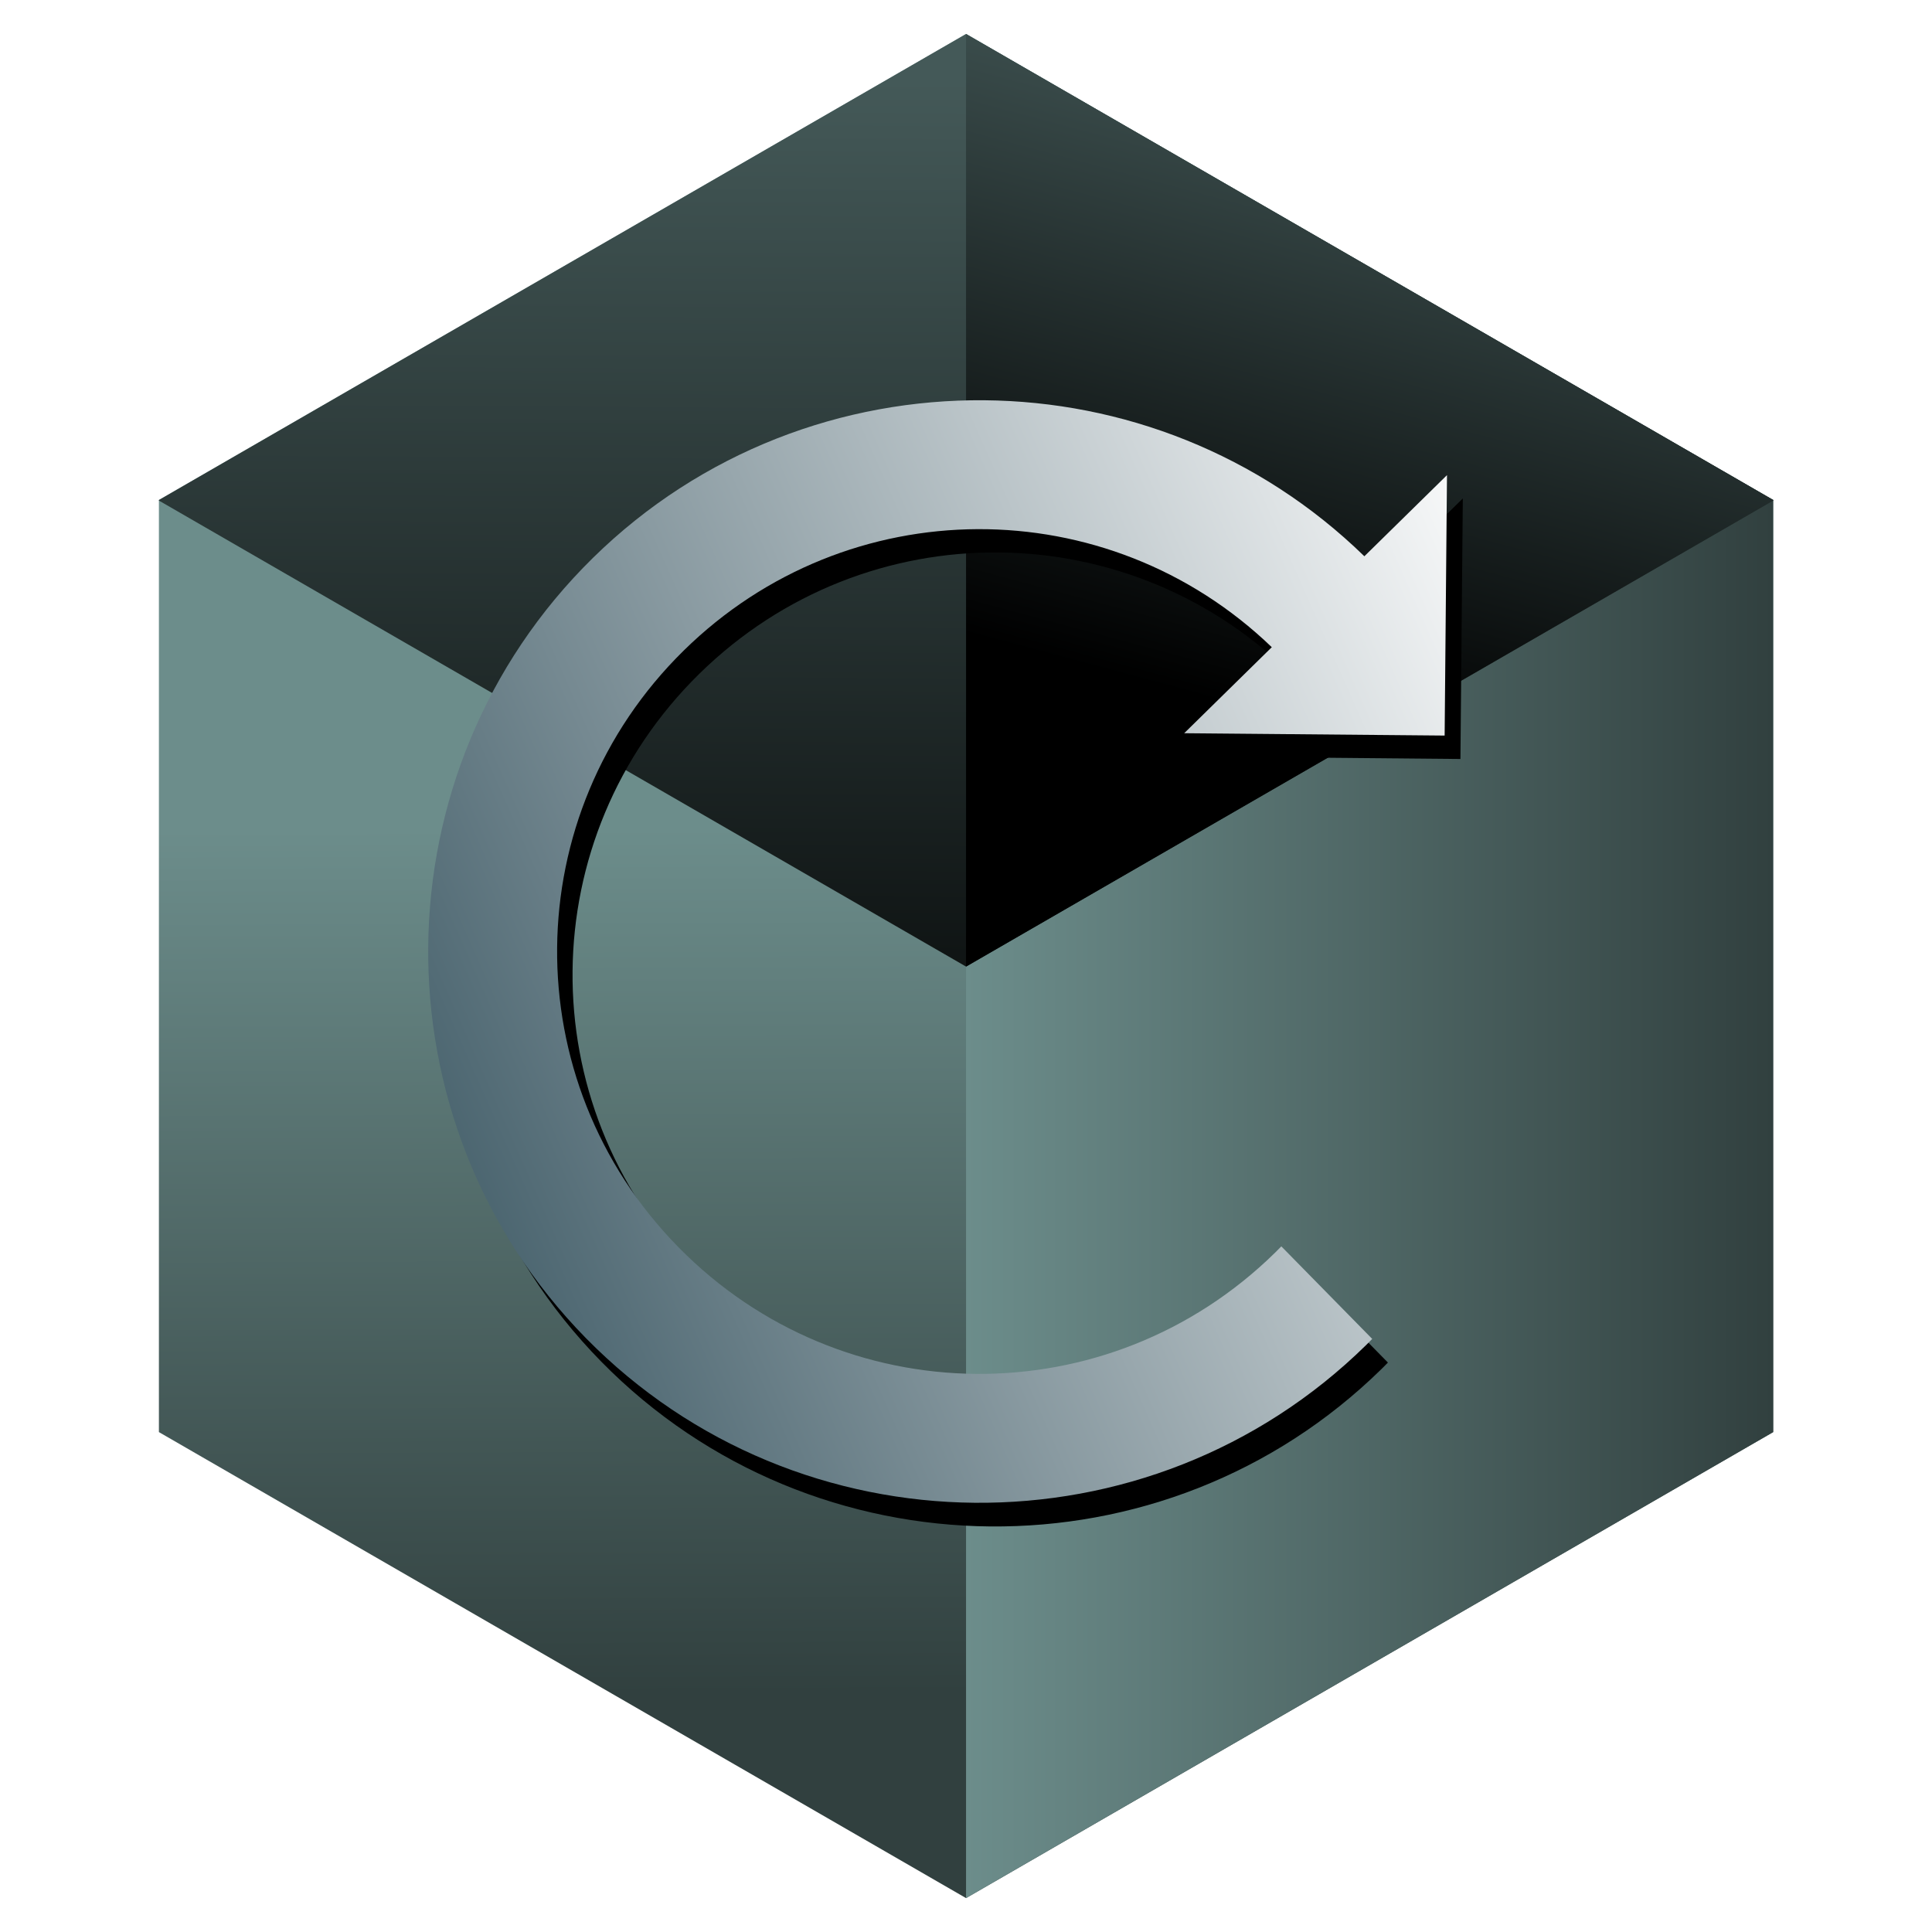 <?xml version="1.0" encoding="UTF-8" standalone="no"?>
<!-- Generator: Adobe Illustrator 19.0.0, SVG Export Plug-In . SVG Version: 6.00 Build 0)  -->

<svg
   xmlns:dc="http://purl.org/dc/elements/1.1/"
   xmlns:cc="http://creativecommons.org/ns#"
   xmlns:rdf="http://www.w3.org/1999/02/22-rdf-syntax-ns#"
   xmlns:svg="http://www.w3.org/2000/svg"
   xmlns="http://www.w3.org/2000/svg"
   xmlns:xlink="http://www.w3.org/1999/xlink"
   xmlns:sodipodi="http://sodipodi.sourceforge.net/DTD/sodipodi-0.dtd"
   xmlns:inkscape="http://www.inkscape.org/namespaces/inkscape"
   version="1.1"
   id="Layer_1"
   x="0px"
   y="0px"
   viewBox="0 0 504.149 504.149"
   style="enable-background:new 0 0 504.149 504.149;"
   xml:space="preserve"
   inkscape:version="0.91 r13725"
   sodipodi:docname="cutbox-blue.svg"
   inkscape:export-filename="/Users/jason/workspace/CutBox/CutBox/cutbox-icon.png"
   inkscape:export-xdpi="365.60999"
   inkscape:export-ydpi="365.60999"><defs
     id="defs47"><linearGradient
       inkscape:collect="always"
       id="linearGradient5193"><stop
         style="stop-color:#ffffff;stop-opacity:1"
         offset="0"
         id="stop5195" /><stop
         style="stop-color:#22424f;stop-opacity:1"
         offset="1"
         id="stop5197" /></linearGradient><linearGradient
       inkscape:collect="always"
       id="linearGradient5180"><stop
         style="stop-color:#ffffff;stop-opacity:1;"
         offset="0"
         id="stop5182" /><stop
         style="stop-color:#ffffff;stop-opacity:0;"
         offset="1"
         id="stop5184" /></linearGradient><inkscape:perspective
       sodipodi:type="inkscape:persp3d"
       inkscape:vp_x="0 : 252.0745 : 1"
       inkscape:vp_y="0 : 1000 : 0"
       inkscape:vp_z="504.149 : 252.0745 : 1"
       inkscape:persp3d-origin="252.0745 : 168.04967 : 1"
       id="perspective4284" /><mask
       maskUnits="userSpaceOnUse"
       id="mask4372"><path
         style="opacity:1;fill:#ffffff;fill-opacity:1;stroke:none;stroke-width:19.6;stroke-linecap:round;stroke-linejoin:round;stroke-miterlimit:4;stroke-dasharray:none;stroke-opacity:1"
         d="M 253.715,3.811 39.523,127.475 l 0,247.328 214.191,123.664 214.193,-123.664 0,-247.328 L 253.715,3.811 Z m 5.109,78.59 c 89.636,0 162.574,72.936 162.574,162.572 0,89.636 -72.938,162.574 -162.574,162.574 a 12.666,12.666 0 1 1 0,-25.33 c 75.948,0 137.244,-61.297 137.244,-137.244 0,-75.948 -61.297,-137.24 -137.244,-137.24 -73.505,0 -133.284,57.414 -137.053,129.961 l 21.217,-21.217 a 12.666,12.666 0 1 1 17.912,17.91 l -51.984,51.982 -51.982,-51.982 a 12.666,12.666 0 0 1 8.824,-21.748 12.666,12.666 0 0 1 9.088,3.838 l 21.566,21.568 C 100.055,151.609 171.509,82.4 258.824,82.4 Z m -5.975,39.098 a 14.497,14.497 0 0 1 14.717,14.699 l 0,123.672 49.881,44.49 a 14.497,14.497 0 1 1 -19.297,21.635 l -59.578,-53.137 0,-136.66 a 14.497,14.497 0 0 1 14.277,-14.699 z"
         id="path4374"
         inkscape:connector-curvature="0" /></mask><linearGradient
       inkscape:collect="always"
       xlink:href="#linearGradient4827"
       id="linearGradient4399"
       x1="190.075"
       y1="263.477"
       x2="190.856"
       y2="458.191"
       gradientUnits="userSpaceOnUse" /><linearGradient
       id="linearGradient4827"
       inkscape:collect="always"><stop
         id="stop4829"
         offset="0"
         style="stop-color:#6c8d8b;stop-opacity:1" /><stop
         id="stop4831"
         offset="1"
         style="stop-color:#31403f;stop-opacity:1" /></linearGradient><linearGradient
       inkscape:collect="always"
       xlink:href="#linearGradient4827"
       id="linearGradient4429"
       x1="252.074"
       y1="294.662"
       x2="433.488"
       y2="294.662"
       gradientUnits="userSpaceOnUse" /><linearGradient
       inkscape:collect="always"
       xlink:href="#linearGradient4821"
       id="linearGradient4407"
       x1="231.909"
       y1="352.746"
       x2="233.43"
       y2="95.663"
       gradientUnits="userSpaceOnUse" /><linearGradient
       inkscape:collect="always"
       id="linearGradient4821"><stop
         style="stop-color:#000000;stop-opacity:1"
         offset="0"
         id="stop4823" /><stop
         style="stop-color:#445958;stop-opacity:1"
         offset="1"
         id="stop4825" /></linearGradient><linearGradient
       inkscape:collect="always"
       xlink:href="#linearGradient4821"
       id="linearGradient4421"
       x1="263.717"
       y1="223.318"
       x2="303.425"
       y2="75.127"
       gradientUnits="userSpaceOnUse" /><filter
       inkscape:collect="always"
       style="color-interpolation-filters:sRGB"
       id="filter5159"
       x="-0.117"
       width="1.235"
       y="-0.109"
       height="1.217"><feGaussianBlur
         inkscape:collect="always"
         stdDeviation="13.019"
         id="feGaussianBlur5161" /></filter><linearGradient
       inkscape:collect="always"
       xlink:href="#linearGradient5180"
       id="linearGradient5188"
       x1="109.073"
       y1="256.935"
       x2="390.402"
       y2="256.935"
       gradientUnits="userSpaceOnUse" /><linearGradient
       inkscape:collect="always"
       xlink:href="#linearGradient5193"
       id="linearGradient5190"
       gradientUnits="userSpaceOnUse"
       x1="82.655"
       y1="182.872"
       x2="465.609"
       y2="294.996"
       gradientTransform="matrix(-0.991,0.131,0.131,0.991,466.208,-38.486)" /></defs><sodipodi:namedview
     pagecolor="#ffffff"
     bordercolor="#666666"
     borderopacity="1"
     objecttolerance="10"
     gridtolerance="10"
     guidetolerance="10"
     inkscape:pageopacity="0"
     inkscape:pageshadow="2"
     inkscape:window-width="1680"
     inkscape:window-height="1002"
     id="namedview45"
     showgrid="false"
     showguides="true"
     inkscape:guide-bbox="true"
     inkscape:zoom="1.092506"
     inkscape:cx="93.037188"
     inkscape:cy="341.26222"
     inkscape:window-x="-3"
     inkscape:window-y="22"
     inkscape:window-maximized="0"
     inkscape:current-layer="g5001"><sodipodi:guide
       position="-460,165"
       orientation="0,1"
       id="guide4186" /><sodipodi:guide
       position="-477,311"
       orientation="1,0"
       id="guide4188" /></sodipodi:namedview><g
     id="g4431"
     transform="translate(4.589,3.179)"><g
       id="g4461"><g
         id="g4926"
         transform="translate(-10.624,5.132)"><g
           transform="matrix(1.161,0,0,1.161,-40.572,-89.426)"
           id="g15" /><g
           transform="matrix(1.161,0,0,1.161,-40.572,-89.426)"
           id="g17" /><g
           transform="matrix(1.161,0,0,1.161,-40.572,-89.426)"
           id="g19" /><g
           transform="matrix(1.161,0,0,1.161,-40.572,-89.426)"
           id="g21" /><g
           transform="matrix(1.161,0,0,1.161,-40.572,-89.426)"
           id="g23" /><g
           transform="matrix(1.161,0,0,1.161,-40.572,-89.426)"
           id="g25" /><g
           transform="matrix(1.161,0,0,1.161,-40.572,-89.426)"
           id="g27" /><g
           transform="matrix(1.161,0,0,1.161,-40.572,-89.426)"
           id="g29" /><g
           transform="matrix(1.161,0,0,1.161,-40.572,-89.426)"
           id="g31" /><g
           transform="matrix(1.161,0,0,1.161,-40.572,-89.426)"
           id="g33" /><g
           transform="matrix(1.161,0,0,1.161,-40.572,-89.426)"
           id="g35" /><g
           transform="matrix(1.161,0,0,1.161,-40.572,-89.426)"
           id="g37" /><g
           transform="matrix(1.161,0,0,1.161,-40.572,-89.426)"
           id="g39" /><g
           transform="matrix(1.161,0,0,1.161,-40.572,-89.426)"
           id="g41" /><g
           transform="matrix(1.161,0,0,1.161,-40.572,-89.426)"
           id="g43" /><g
           id="g4274"
           style="fill:#ffffff"
           transform="matrix(1.479,0,0,1.479,767.816,-47.958)" /><g
           transform="translate(-4.589,-5.767)"
           mask="url(#mask4372)"
           id="g4264" /><g
           mask="none"
           id="g4259"
           transform="translate(6.035,-8.899)"><polygon
             transform="matrix(1.161,0,0,1.161,-40.572,-89.426)"
             id="polygon3"
             points="433.488,189.915 433.488,399.409 252.074,504.149 70.661,399.409 70.661,189.915 252.074,85.175 "
             style="fill:url(#linearGradient4399);fill-opacity:1" /><polyline
             transform="matrix(1.161,0,0,1.161,-40.572,-89.426)"
             id="polyline5"
             points="252.074,85.175 433.488,189.915 433.488,399.409 252.074,504.149 "
             style="fill:url(#linearGradient4429);fill-opacity:1" /><polygon
             transform="matrix(1.161,0,0,1.161,-40.572,-89.426)"
             id="polygon7"
             points="252.074,85.175 70.661,189.915 70.661,190.041 252.074,294.78 433.488,190.041 433.488,189.915 "
             style="fill:url(#linearGradient4407);fill-opacity:1" /></g><polyline
           style="fill:url(#linearGradient4421);fill-opacity:1"
           points="252.074,294.78 433.488,190.041 433.488,189.915 252.074,85.175 "
           id="polyline9"
           transform="matrix(1.161,0,0,1.161,-34.536,-98.325)" /></g><g
         id="g5172"><g
           style="fill:#000000;filter:url(#filter5159)"
           id="g5005"
           transform="matrix(-0.991,0.131,0.131,0.991,465.619,-35.665)"><path
             inkscape:connector-curvature="0"
             id="path5007"
             d="m 333.02,141.795 c -63.43,-47.706 -154.032,-34.889 -201.739,28.541 -0.082,0.108 -0.159,0.219 -0.24,0.327 l 27.074,20.362 c 0.081,-0.109 0.159,-0.219 0.24,-0.327 36.701,-48.798 105.504,-58.531 154.302,-21.83 48.798,36.701 58.533,105.502 21.831,154.301 -36.701,48.798 -105.504,58.534 -154.302,21.833 -0.61,-0.459 -1.211,-0.927 -1.809,-1.396 l -20.361,27.072 c 0.601,0.467 1.197,0.939 1.808,1.398 63.43,47.706 154.032,34.886 201.738,-28.544 47.706,-63.43 34.888,-154.031 -28.543,-201.737 z"
             style="color:#000000;font-style:normal;font-variant:normal;font-weight:normal;font-stretch:normal;font-size:medium;line-height:normal;font-family:sans-serif;text-indent:0;text-align:start;text-decoration:none;text-decoration-line:none;text-decoration-style:solid;text-decoration-color:#000000;letter-spacing:normal;word-spacing:normal;text-transform:none;direction:ltr;block-progression:tb;writing-mode:lr-tb;baseline-shift:baseline;text-anchor:start;white-space:normal;clip-rule:nonzero;display:inline;overflow:visible;visibility:visible;opacity:1;isolation:auto;mix-blend-mode:normal;color-interpolation:sRGB;color-interpolation-filters:linearRGB;solid-color:#000000;solid-opacity:1;fill:#000000;fill-opacity:1;fill-rule:nonzero;stroke:none;stroke-width:30;stroke-linecap:round;stroke-linejoin:round;stroke-miterlimit:4;stroke-dasharray:none;stroke-dashoffset:0;stroke-opacity:1;color-rendering:auto;image-rendering:auto;shape-rendering:auto;text-rendering:auto;enable-background:accumulate" /><path
             sodipodi:nodetypes="cccc"
             inkscape:connector-curvature="0"
             id="path5009"
             d="m 109.073,149.615 76.873,57.816 -67.345,9.528 z"
             style="opacity:1;fill:#000000;fill-opacity:1;stroke:none;stroke-width:1;stroke-linecap:round;stroke-linejoin:miter;stroke-miterlimit:4;stroke-dasharray:none;stroke-opacity:1" /></g><g
           transform="matrix(-0.991,0.131,0.131,0.991,461.619,-41.665)"
           id="g5001"
           style="fill:url(#linearGradient5188);fill-opacity:1"><path
             style="color:#000000;font-style:normal;font-variant:normal;font-weight:normal;font-stretch:normal;font-size:medium;line-height:normal;font-family:sans-serif;text-indent:0;text-align:start;text-decoration:none;text-decoration-line:none;text-decoration-style:solid;text-decoration-color:#000000;letter-spacing:normal;word-spacing:normal;text-transform:none;direction:ltr;block-progression:tb;writing-mode:lr-tb;baseline-shift:baseline;text-anchor:start;white-space:normal;clip-rule:nonzero;display:inline;overflow:visible;visibility:visible;opacity:1;isolation:auto;mix-blend-mode:normal;color-interpolation:sRGB;color-interpolation-filters:linearRGB;solid-color:#000000;solid-opacity:1;fill:url(#linearGradient5190);fill-opacity:1;fill-rule:nonzero;stroke:none;stroke-width:30;stroke-linecap:round;stroke-linejoin:round;stroke-miterlimit:4;stroke-dasharray:none;stroke-dashoffset:0;stroke-opacity:1;color-rendering:auto;image-rendering:auto;shape-rendering:auto;text-rendering:auto;enable-background:accumulate"
             d="M 256.912 104.59 C 220.007 104.258 182.975 117.955 154.662 145.762 C 98.037 201.375 97.213 292.875 152.826 349.5 C 208.44 406.125 299.939 406.951 356.564 351.338 C 357.109 350.803 357.639 350.257 358.174 349.715 L 334.438 325.547 C 333.906 326.09 333.373 326.633 332.828 327.168 C 289.265 369.953 219.779 369.325 176.994 325.762 C 134.209 282.199 134.837 212.716 178.4 169.932 C 221.197 127.9 289.008 127.766 331.947 169.078 L 309.074 191.541 L 377.088 192.154 L 377.701 124.143 L 356.123 145.334 C 328.603 118.522 292.818 104.913 256.912 104.59 z "
             transform="matrix(-0.991,0.131,0.131,0.991,467.228,-22.993)"
             id="path4950" /></g></g></g></g></svg>